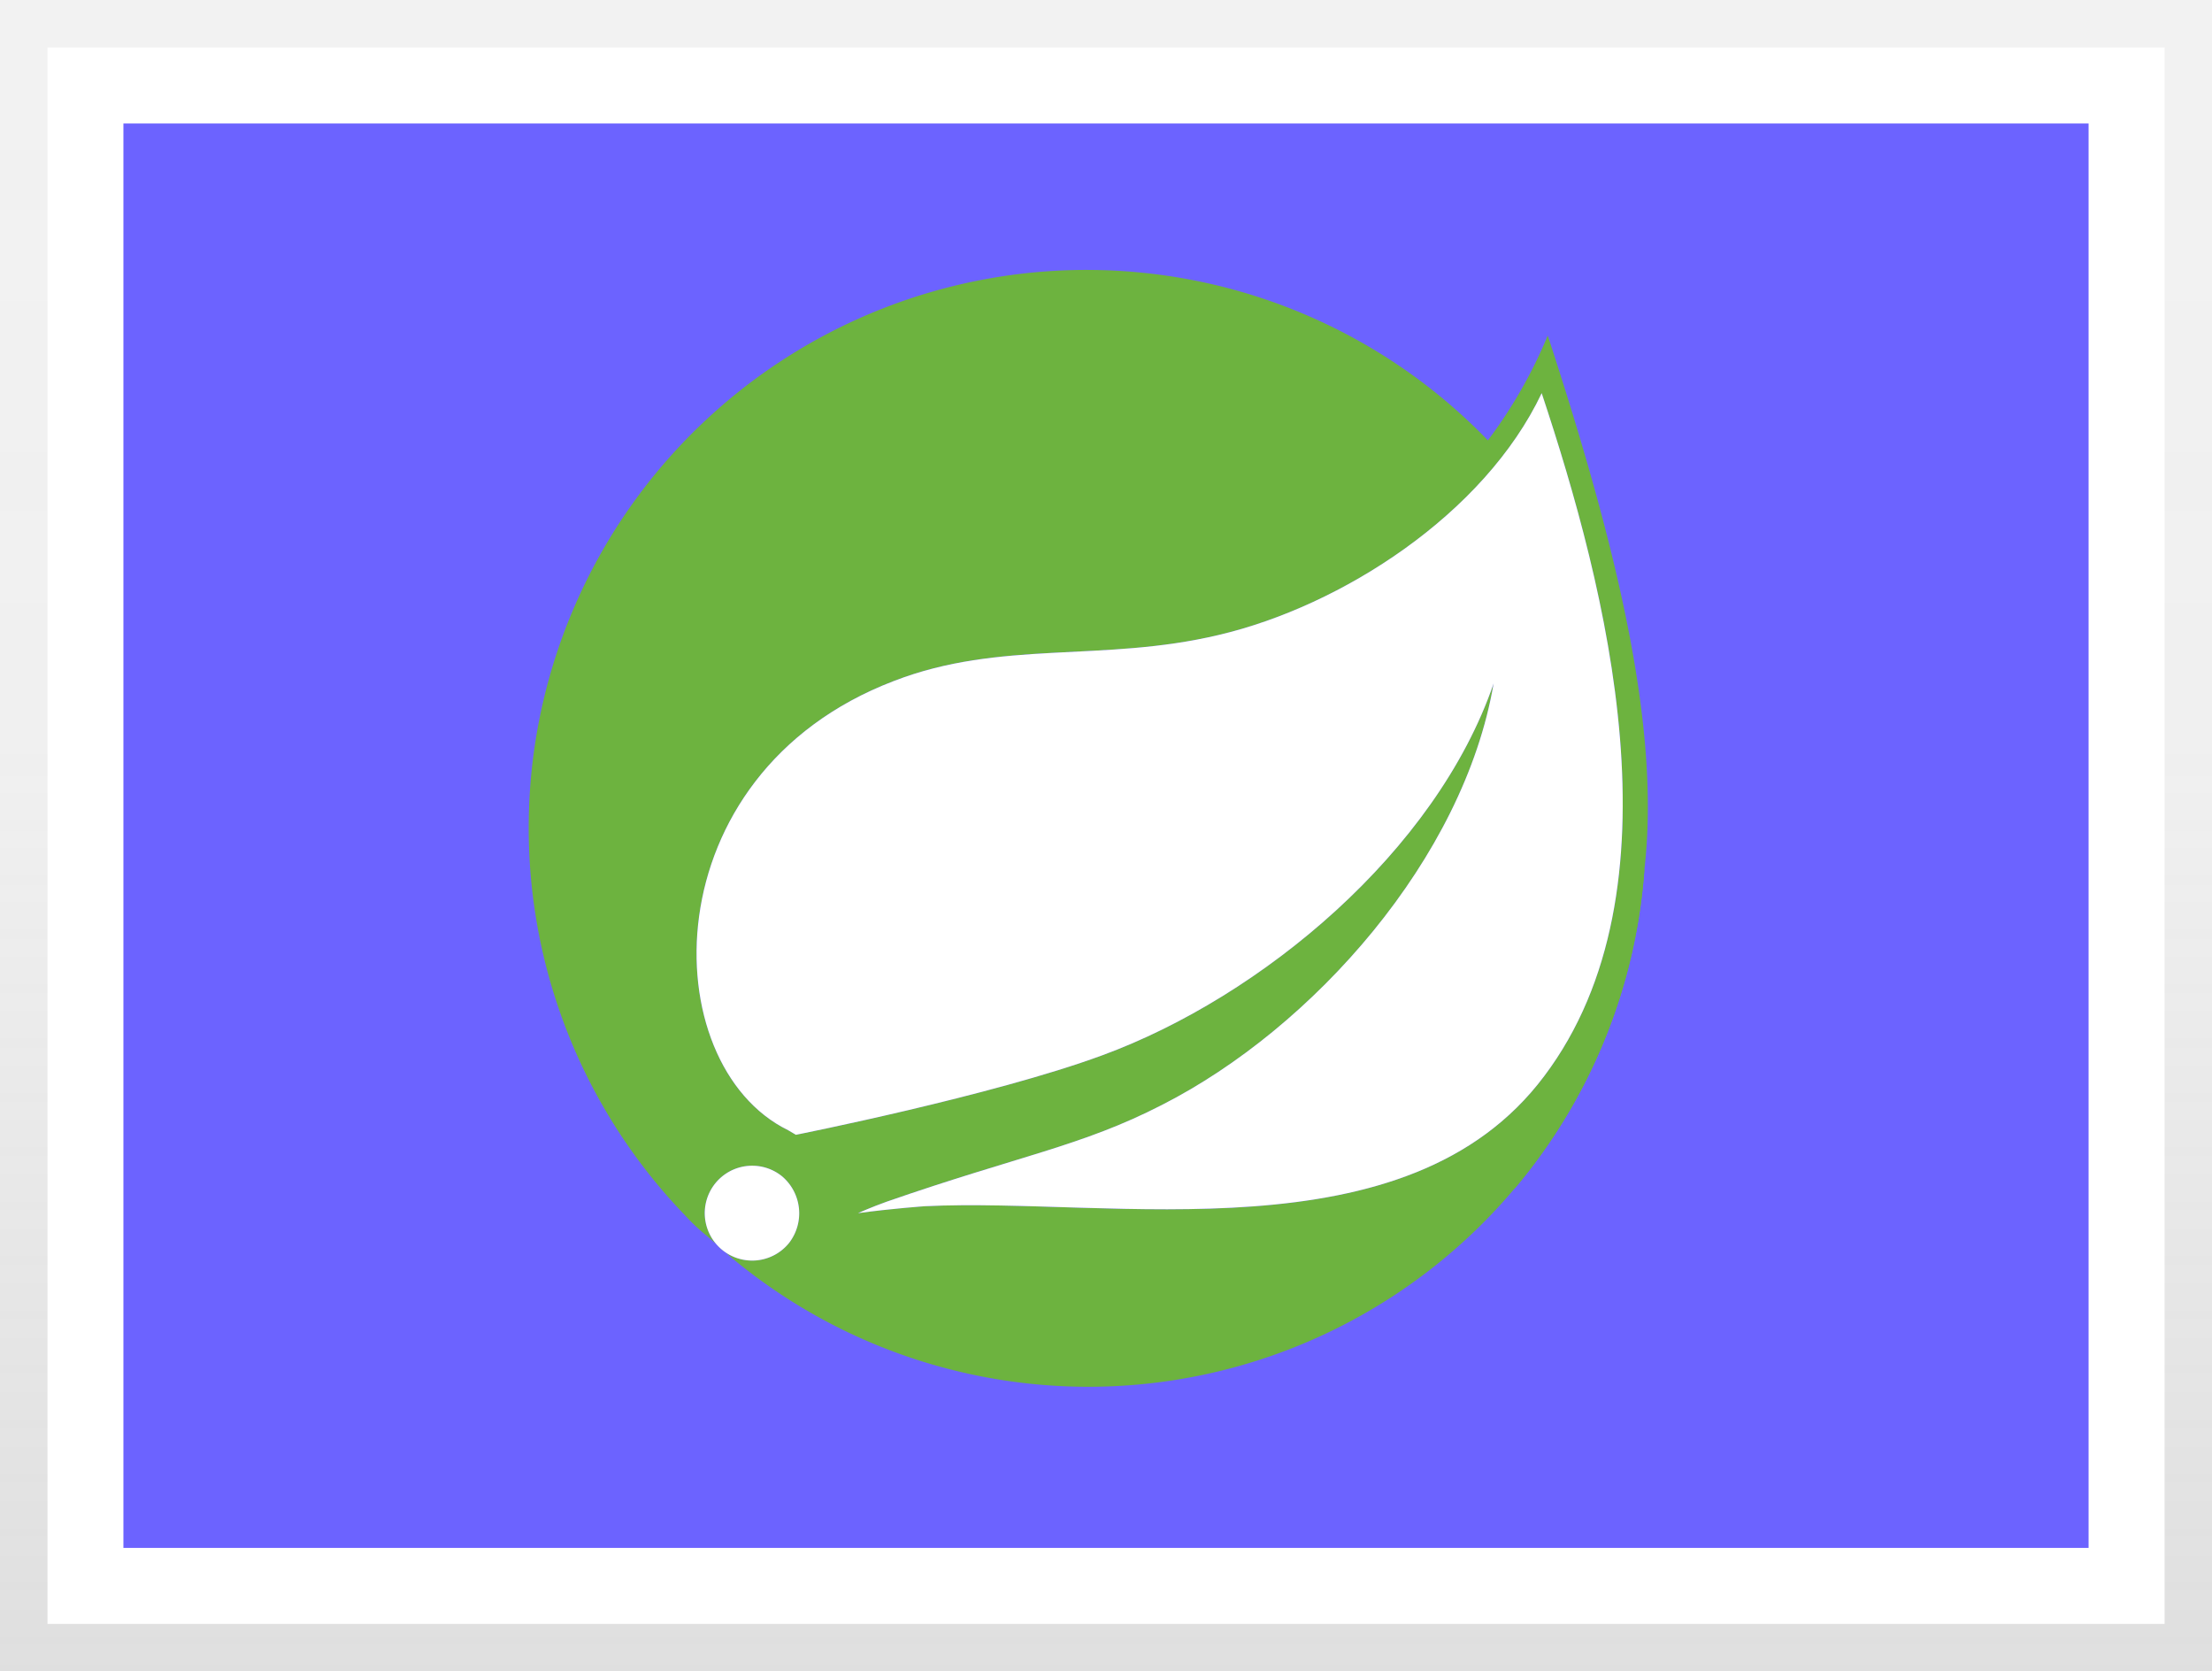 <svg xmlns="http://www.w3.org/2000/svg" xmlns:xlink="http://www.w3.org/1999/xlink" viewBox="0 0 284.09 214.59"><defs><style>.cls-1{fill:url(#linear-gradient);}.cls-2{fill:#fff;}.cls-3{fill:#6c63ff;}.cls-4{fill:#6db33f;}</style><linearGradient id="linear-gradient" x1="142.05" y1="6" x2="142.05" y2="220.59" gradientTransform="matrix(1, 0, 0, -1, 0, 220.59)" gradientUnits="userSpaceOnUse"><stop offset="0" stop-color="gray" stop-opacity="0.25"/><stop offset="0.54" stop-color="gray" stop-opacity="0.12"/><stop offset="1" stop-color="gray" stop-opacity="0.1"/></linearGradient></defs><g id="Layer_2" data-name="Layer 2"><g id="e8aabfee-d00f-44c0-b6f7-c40294f8dfa6"><rect class="cls-1" width="284.09" height="214.59"/><rect class="cls-2" x="6.1" y="6.1" width="271.9" height="202.4"/><rect class="cls-3" x="15.85" y="15.85" width="252.39" height="182.89"/><path class="cls-4" d="M198.78,43.08a61.46,61.46,0,0,1-7.69,13.46A71.64,71.64,0,1,0,88,156.06a26.14,26.14,0,0,0,3,2.8l2.66,2.37A71.61,71.61,0,0,0,211.2,111.55C213.27,93.65,207.8,70.59,198.78,43.08ZM101.33,159.6a6.09,6.09,0,1,1-.89-8.57A6.22,6.22,0,0,1,101.33,159.6Zm97-21.44c-17.59,23.51-55.45,15.53-79.55,16.71,0,0-4.29.3-8.58.89,0,0,1.63-.74,3.7-1.48,17-5.91,25-7.1,35.34-12.42C168.61,132,188,110.22,191.83,87.74,184.43,109.33,162,128,141.55,135.5c-14.05,5.18-39.33,10.2-39.33,10.2l-1-.59C84,136.68,83.44,99.42,114.79,87.44c13.75-5.32,26.76-2.36,41.7-5.91C172.31,77.83,190.64,66,198,50.48,206.32,75.47,216.37,114.21,198.33,138.16Z"/><path class="cls-4" d="M194.49,152.65a71.46,71.46,0,0,0,16.71-41.1"/><path class="cls-2" d="M198.33,138.16c-17.59,23.51-55.45,15.53-79.55,16.71,0,0-4.29.3-8.58.89,0,0,1.63-.74,3.7-1.48,17-5.91,25-7.1,35.34-12.42C168.61,132,188,110.22,191.83,87.74,184.43,109.33,162,128,141.55,135.5c-14.05,5.18-39.33,10.2-39.33,10.2l-1-.59C84,136.68,83.44,99.42,114.79,87.44c13.75-5.32,26.76-2.36,41.7-5.91C172.31,77.83,190.64,66,198,50.48,206.32,75.47,216.37,114.21,198.33,138.16Z"/><path class="cls-2" d="M101.33,159.6a6.09,6.09,0,1,1-.89-8.57A6.22,6.22,0,0,1,101.33,159.6Z"/></g></g></svg>